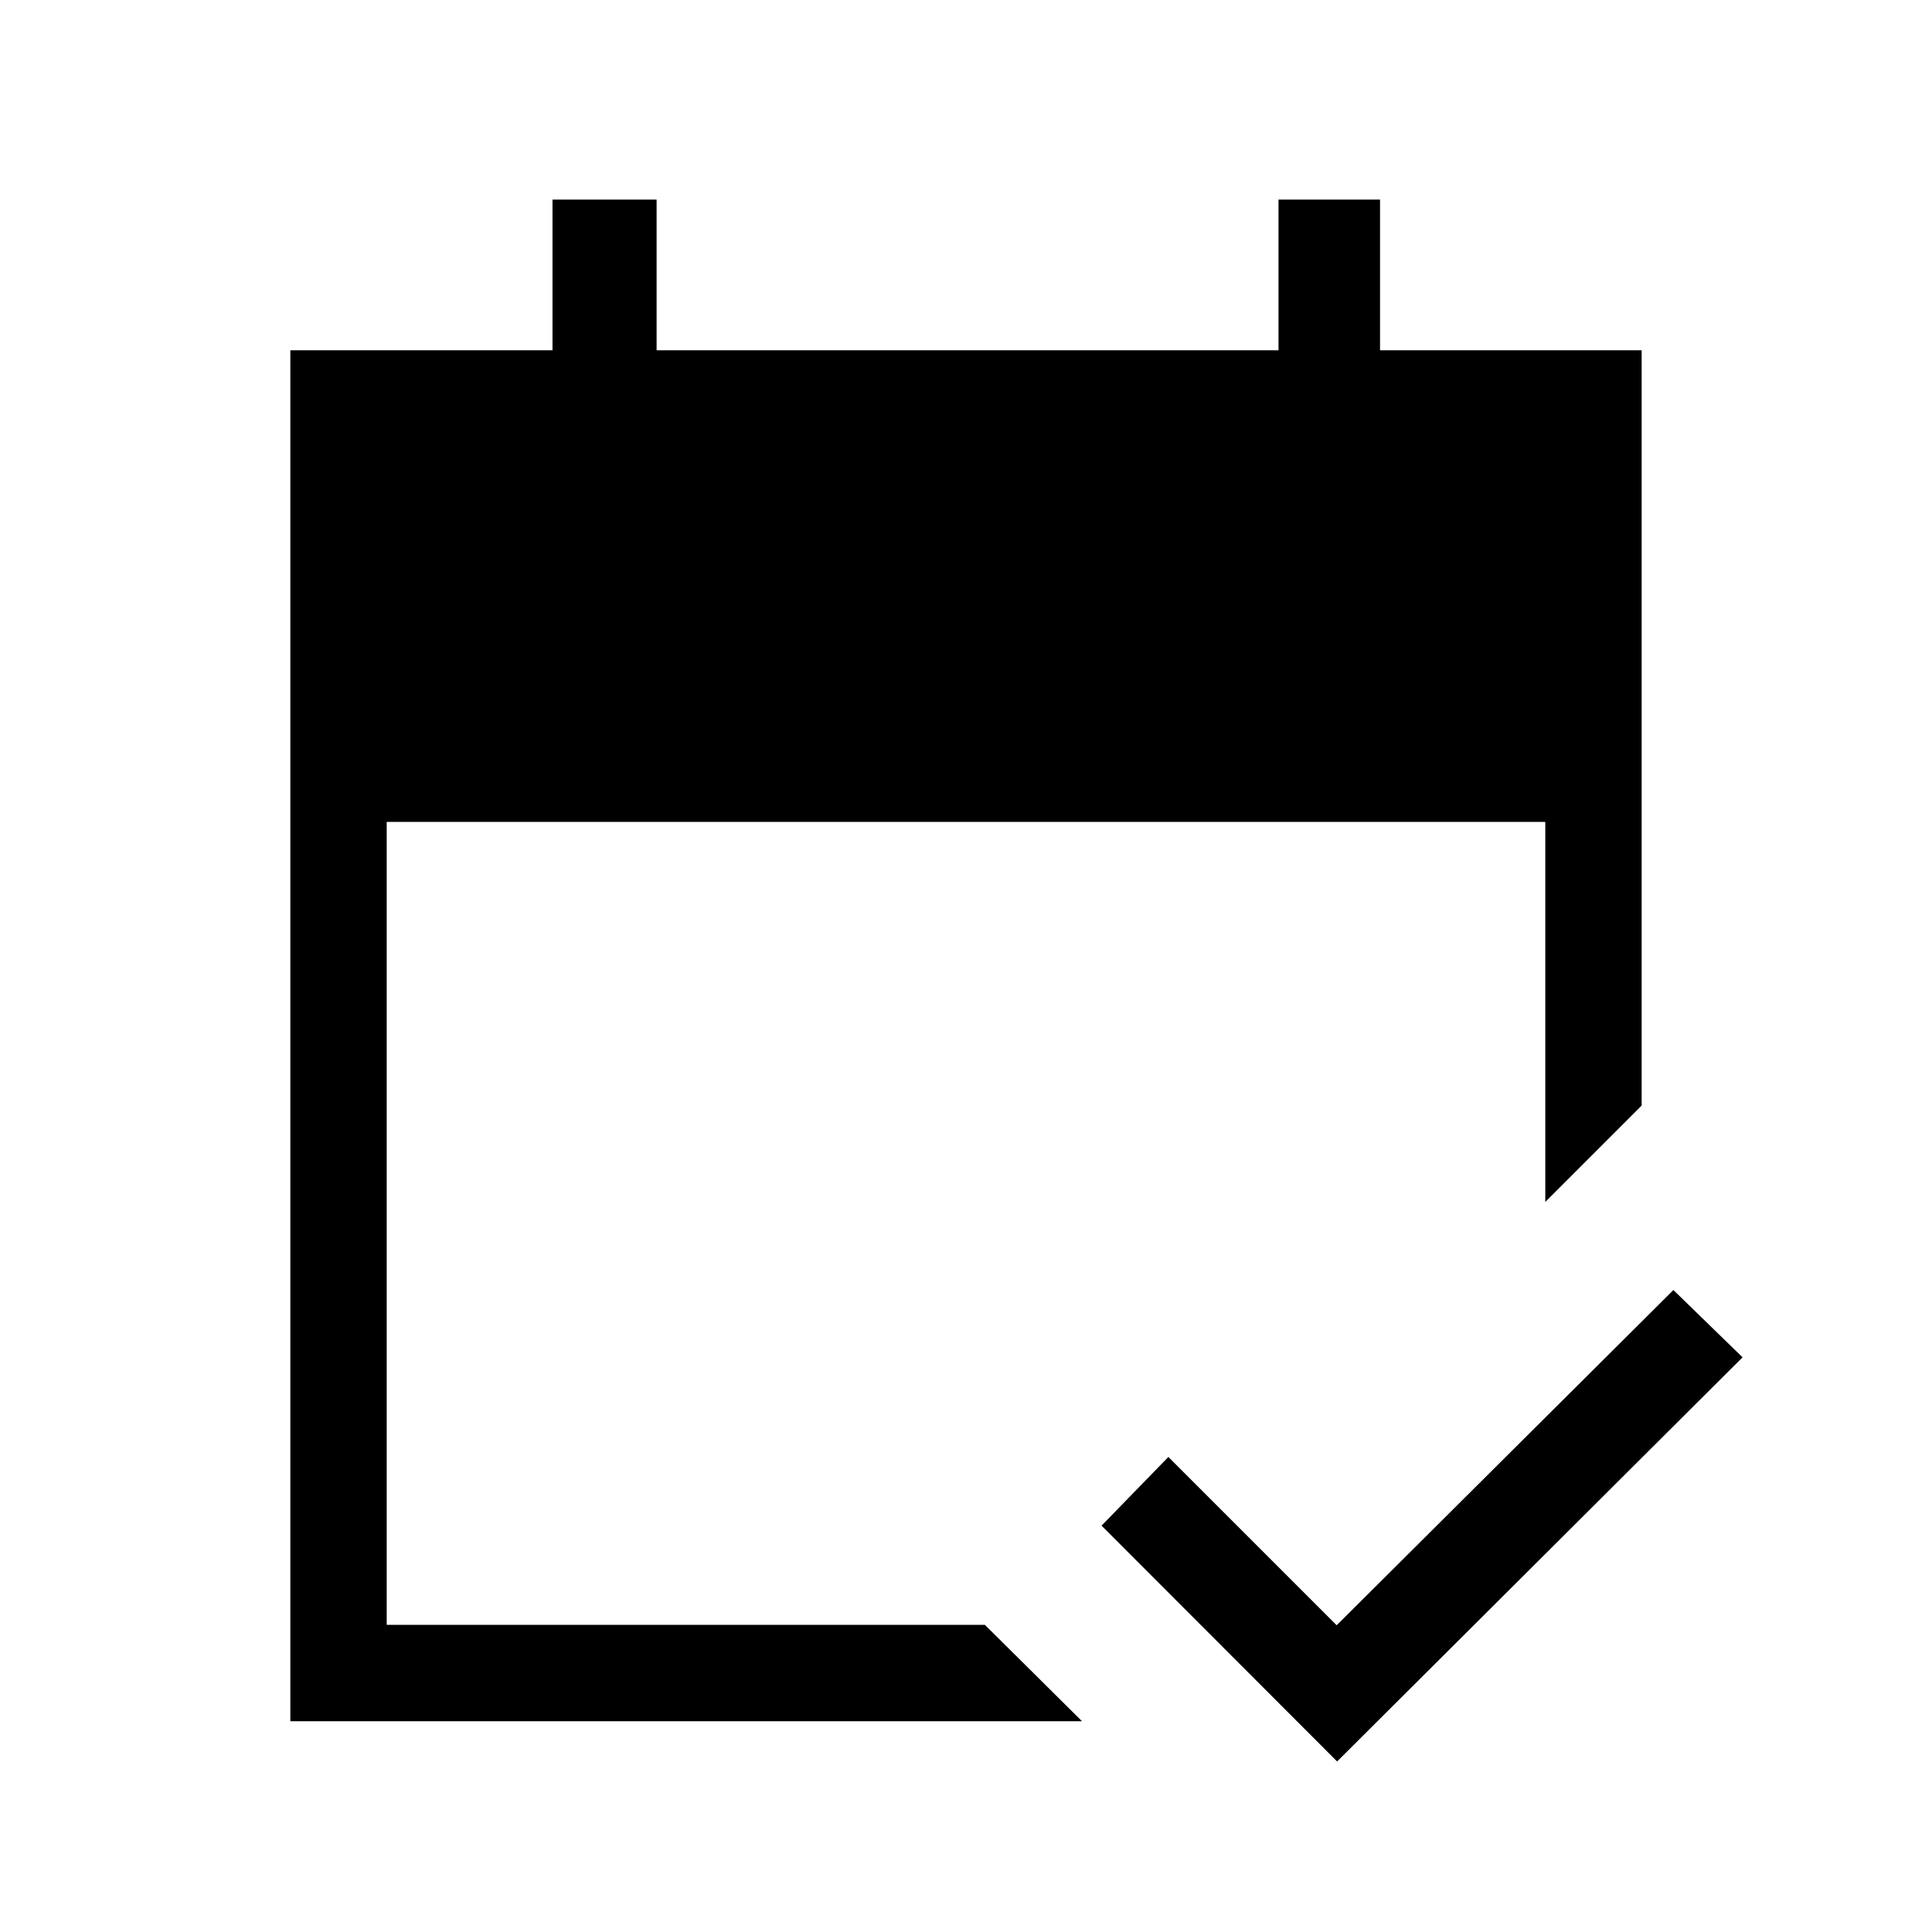 <svg xmlns="http://www.w3.org/2000/svg" height="40" viewBox="0 -960 960 960" width="40"><path d="M144.27-104.74v-681.21h130.26v-74.87h51.73v74.87h309.02v-74.87h50.45v74.87h130v375.3l-47.88 47.88v-188.84h-575.7v398.98h297.22l48.27 47.89H144.27Zm520.14 20L547.36-201.91l33.2-34.13 83.62 83.62L831.5-318.99l34.37 33.44L664.41-84.74Z"/></svg>
